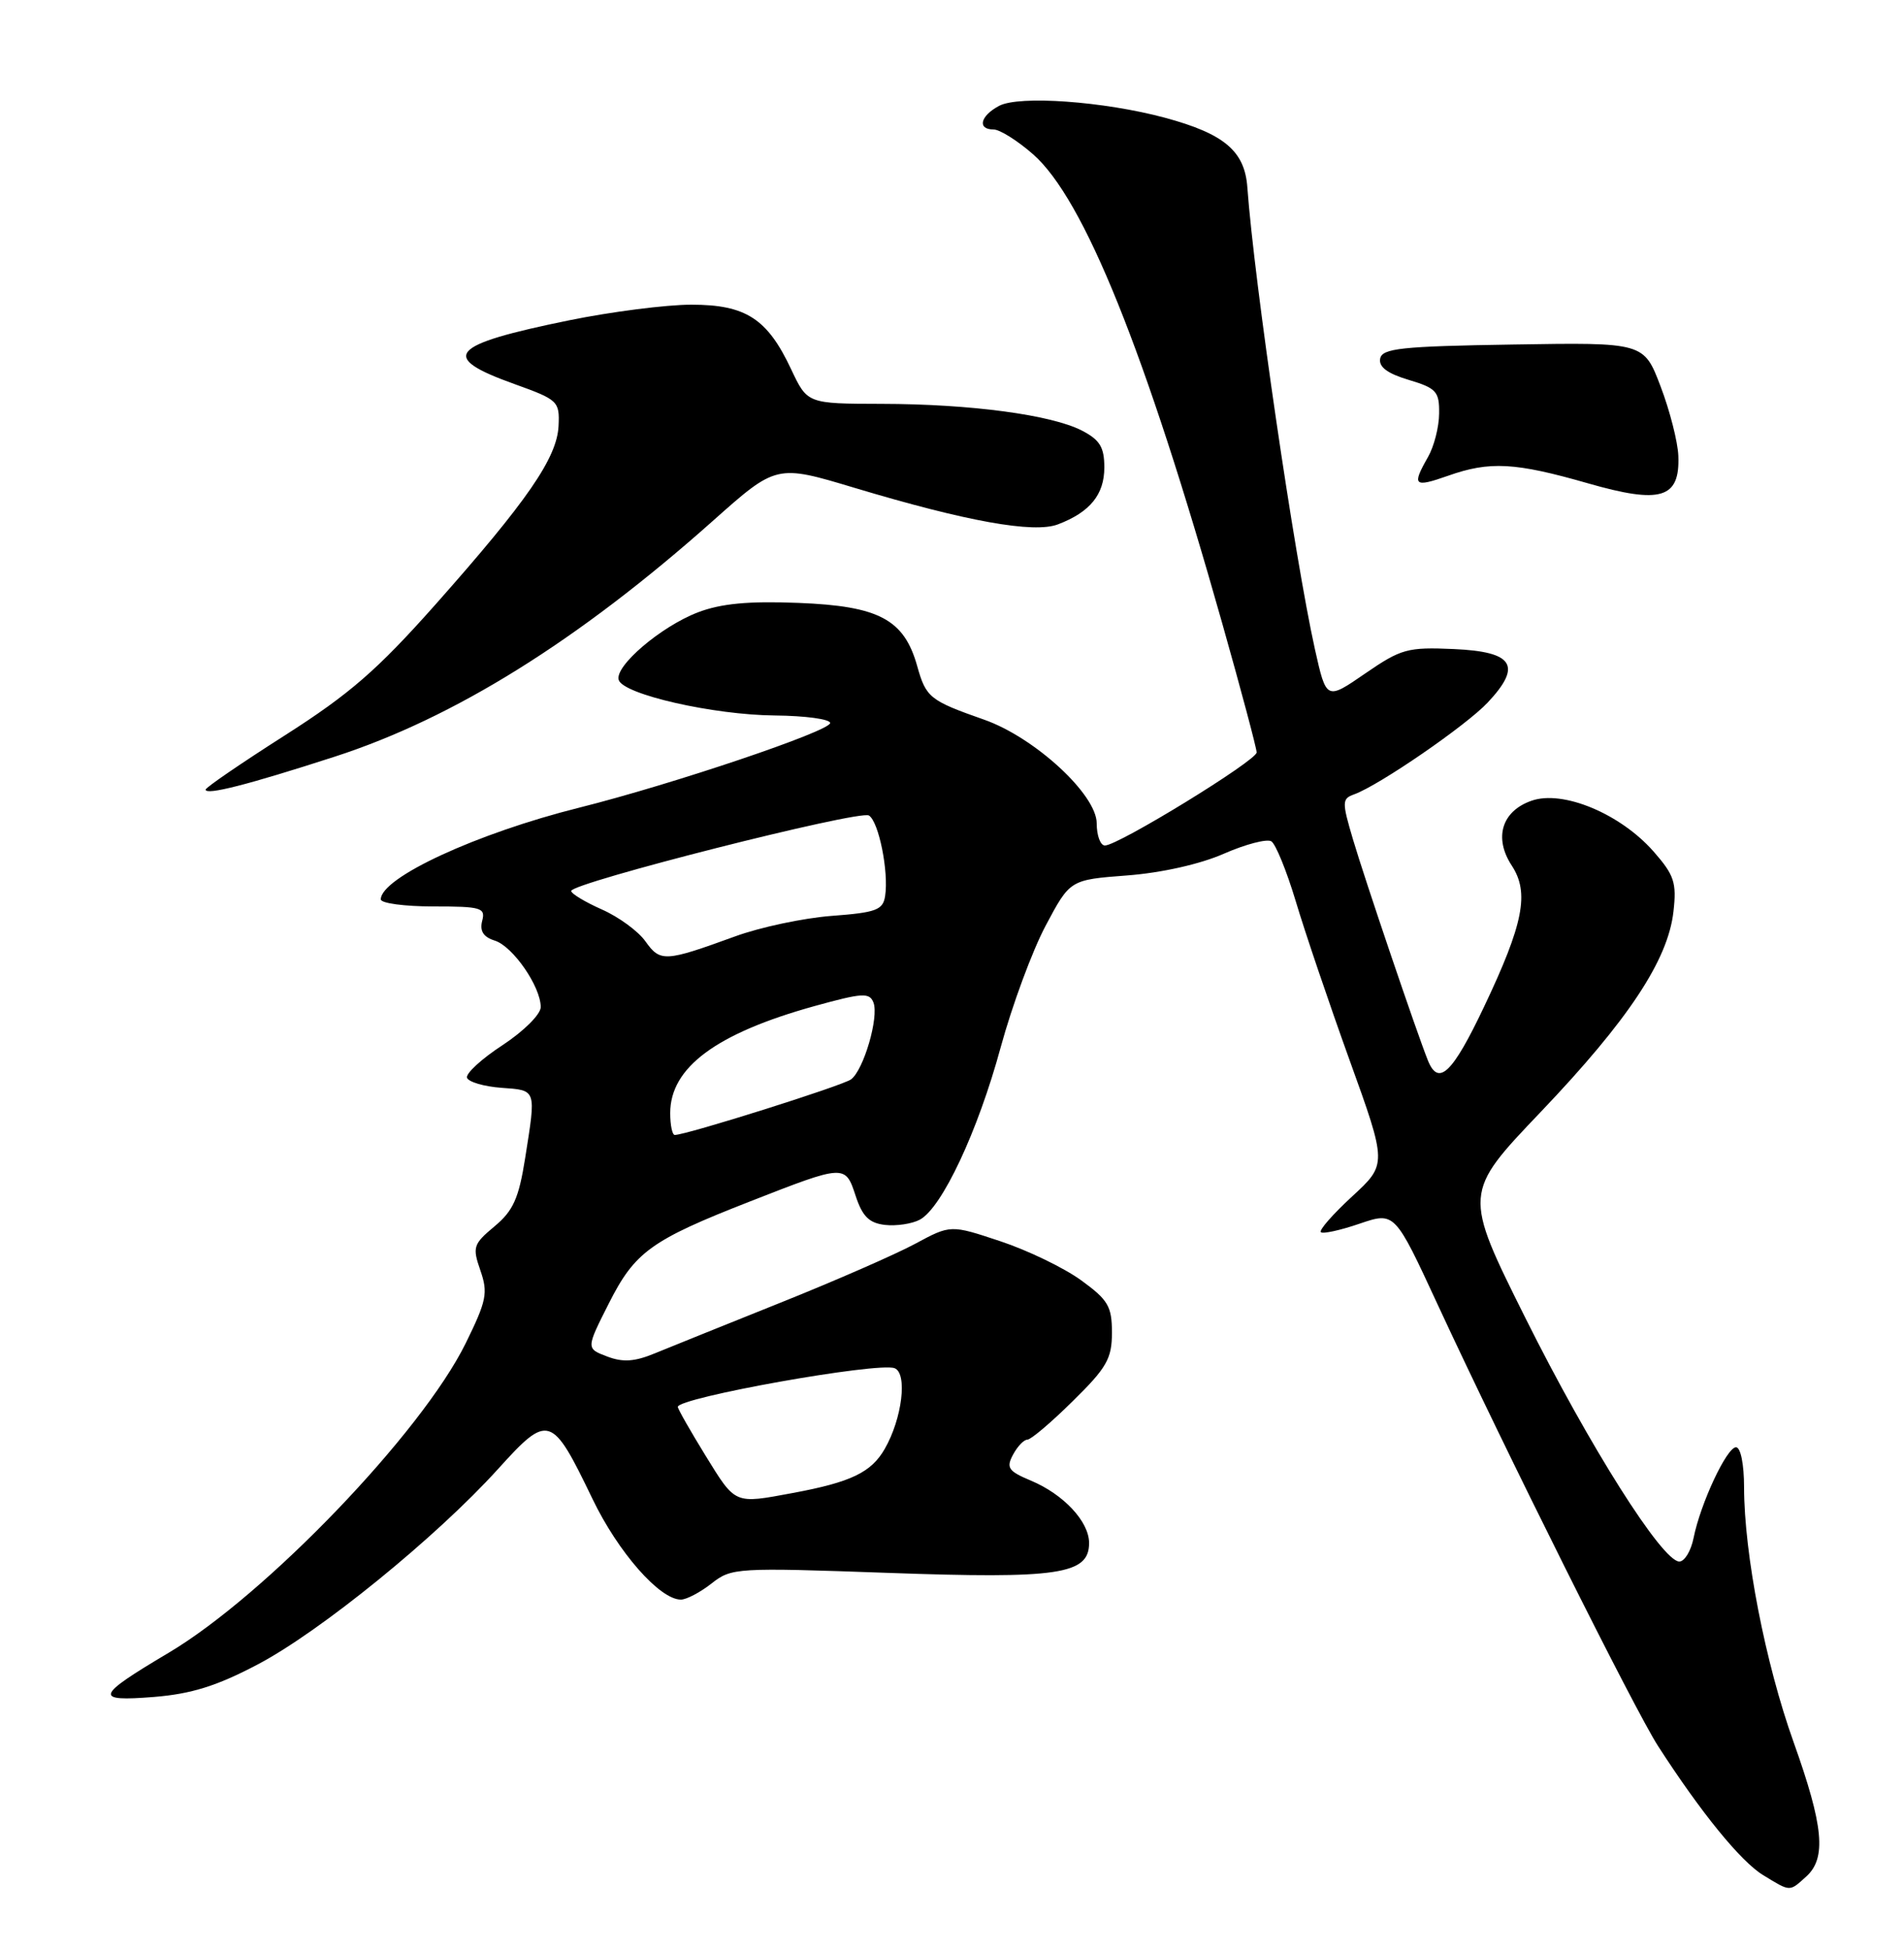<?xml version="1.0" encoding="UTF-8" standalone="no"?>
<!DOCTYPE svg PUBLIC "-//W3C//DTD SVG 1.1//EN" "http://www.w3.org/Graphics/SVG/1.1/DTD/svg11.dtd" >
<svg xmlns="http://www.w3.org/2000/svg" xmlns:xlink="http://www.w3.org/1999/xlink" version="1.1" viewBox="0 0 250 256">
 <g >
 <path fill="currentColor"
d=" M 237.17 246.35 C 239.84 243.93 239.44 239.73 235.50 228.70 C 231.79 218.34 229.01 204.00 229.00 195.25 C 229.00 192.23 228.55 190.00 227.94 190.00 C 226.73 190.00 223.28 197.37 222.37 201.91 C 222.03 203.61 221.19 205.00 220.50 205.00 C 218.26 205.00 208.69 189.86 200.31 173.07 C 192.12 156.65 192.12 156.65 202.31 145.97 C 213.78 133.94 219.02 126.05 219.73 119.66 C 220.16 115.87 219.83 114.88 217.12 111.79 C 212.76 106.83 205.21 103.68 201.10 105.12 C 197.18 106.48 196.11 110.00 198.50 113.64 C 200.84 117.20 200.03 121.29 194.87 132.15 C 190.72 140.90 188.89 142.66 187.50 139.25 C 186.10 135.79 179.18 115.39 177.65 110.20 C 176.19 105.28 176.20 104.86 177.79 104.29 C 181.08 103.11 192.52 95.24 195.34 92.23 C 199.89 87.38 198.74 85.56 190.91 85.21 C 184.81 84.94 183.98 85.17 179.25 88.42 C 174.15 91.93 174.15 91.93 172.65 85.22 C 169.96 73.09 164.68 37.01 163.78 24.60 C 163.44 19.83 160.74 17.56 152.97 15.46 C 144.93 13.30 133.80 12.50 131.18 13.90 C 128.69 15.23 128.29 17.00 130.47 17.00 C 131.27 17.00 133.60 18.46 135.64 20.25 C 142.32 26.10 150.36 46.03 160.49 81.86 C 162.97 90.63 165.00 98.25 165.00 98.78 C 165.00 99.85 146.82 111.00 145.08 111.00 C 144.48 111.00 144.00 109.69 144.00 108.09 C 144.00 104.31 135.87 96.82 129.22 94.48 C 122.07 91.97 121.59 91.58 120.43 87.44 C 118.71 81.31 115.41 79.56 104.84 79.15 C 98.29 78.89 94.68 79.23 91.64 80.39 C 86.78 82.25 80.66 87.47 81.24 89.27 C 81.85 91.17 93.67 93.86 101.75 93.93 C 105.74 93.97 109.00 94.41 109.00 94.92 C 109.00 95.98 88.35 102.95 76.06 106.03 C 62.61 109.39 50.00 115.22 50.00 118.07 C 50.00 118.58 53.11 119.00 56.91 119.00 C 63.20 119.00 63.77 119.17 63.31 120.90 C 62.97 122.23 63.47 123.02 64.98 123.49 C 67.35 124.25 70.99 129.51 71.00 132.21 C 71.00 133.16 68.78 135.37 66.00 137.20 C 63.24 139.00 61.14 140.93 61.32 141.49 C 61.51 142.04 63.53 142.64 65.83 142.81 C 70.48 143.15 70.40 142.90 68.96 152.00 C 68.12 157.33 67.39 158.95 64.93 161.00 C 62.13 163.34 62.01 163.72 63.08 166.80 C 64.10 169.74 63.89 170.77 61.14 176.36 C 55.37 188.08 34.90 209.41 22.13 216.99 C 12.51 222.70 12.28 223.41 20.21 222.78 C 25.13 222.38 28.47 221.34 33.82 218.52 C 42.02 214.22 57.31 201.79 65.38 192.87 C 72.02 185.53 72.44 185.66 77.79 196.77 C 81.16 203.78 86.62 210.00 89.40 210.00 C 90.13 210.00 91.94 209.05 93.43 207.88 C 96.05 205.82 96.68 205.78 116.59 206.49 C 139.01 207.29 143.00 206.70 143.00 202.57 C 143.00 199.76 139.65 196.17 135.34 194.37 C 132.40 193.14 132.09 192.69 133.01 190.98 C 133.59 189.89 134.44 189.00 134.90 189.00 C 135.36 189.00 138.04 186.73 140.86 183.94 C 145.32 179.56 146.00 178.37 146.00 174.95 C 146.00 171.49 145.50 170.65 141.93 168.06 C 139.69 166.44 134.93 164.14 131.34 162.95 C 124.82 160.78 124.82 160.78 120.16 163.29 C 117.60 164.67 109.65 168.15 102.50 171.01 C 95.35 173.88 87.92 176.87 85.98 177.67 C 83.32 178.77 81.78 178.87 79.71 178.08 C 76.95 177.03 76.95 177.03 79.94 171.12 C 83.36 164.34 85.48 162.81 98.50 157.72 C 110.94 152.85 110.99 152.85 112.35 157.00 C 113.24 159.70 114.12 160.57 116.20 160.81 C 117.69 160.98 119.75 160.67 120.78 160.12 C 123.68 158.56 128.39 148.54 131.39 137.50 C 132.89 132.00 135.55 124.80 137.31 121.50 C 140.50 115.50 140.50 115.50 148.00 114.93 C 152.49 114.59 157.58 113.45 160.69 112.08 C 163.54 110.83 166.35 110.10 166.93 110.45 C 167.50 110.81 168.94 114.34 170.13 118.30 C 171.31 122.26 174.49 131.65 177.20 139.17 C 182.13 152.84 182.13 152.84 177.54 157.07 C 175.02 159.39 173.17 161.50 173.43 161.76 C 173.68 162.02 175.97 161.52 178.51 160.65 C 183.13 159.08 183.13 159.08 188.78 171.29 C 197.66 190.45 214.67 224.53 217.71 229.23 C 223.33 237.95 228.57 244.38 231.49 246.16 C 235.14 248.39 234.92 248.38 237.17 246.35 Z  M 43.94 99.34 C 59.62 94.27 75.92 84.11 93.57 68.41 C 101.94 60.96 101.94 60.96 112.22 64.05 C 126.91 68.46 135.75 70.05 138.91 68.84 C 143.12 67.24 145.00 64.93 145.00 61.37 C 145.00 58.71 144.42 57.75 142.06 56.53 C 138.05 54.46 127.47 53.04 115.76 53.02 C 106.01 53.00 106.01 53.00 103.88 48.48 C 100.76 41.83 97.93 40.00 90.77 40.00 C 87.50 40.00 80.28 40.92 74.74 42.05 C 58.93 45.28 57.58 46.85 67.55 50.42 C 73.28 52.48 73.49 52.68 73.34 55.91 C 73.14 60.11 69.25 65.75 57.17 79.37 C 49.54 87.96 45.93 91.10 37.42 96.53 C 31.69 100.18 27.00 103.39 27.00 103.66 C 27.00 104.44 32.51 103.04 43.94 99.34 Z  M 220.37 59.85 C 220.30 58.01 219.25 53.90 218.04 50.73 C 215.84 44.95 215.84 44.95 198.68 45.23 C 183.98 45.46 181.48 45.73 181.22 47.08 C 181.01 48.17 182.18 49.04 184.96 49.87 C 188.60 50.96 189.00 51.40 188.96 54.29 C 188.95 56.06 188.29 58.62 187.50 60.00 C 185.35 63.77 185.64 64.04 190.13 62.46 C 195.60 60.52 198.95 60.71 208.50 63.45 C 218.08 66.20 220.59 65.44 220.37 59.85 Z  M 92.64 191.10 C 90.64 187.85 89.00 184.97 89.00 184.70 C 89.00 183.48 115.30 178.79 117.46 179.62 C 119.18 180.28 118.46 186.23 116.17 190.21 C 114.40 193.30 111.75 194.58 104.11 196.00 C 96.37 197.44 96.62 197.55 92.64 191.10 Z  M 88.00 146.13 C 88.00 140.14 94.05 135.66 106.95 132.08 C 113.25 130.34 114.17 130.28 114.69 131.62 C 115.42 133.54 113.41 140.45 111.75 141.70 C 110.64 142.53 90.12 149.00 88.60 149.00 C 88.27 149.00 88.00 147.71 88.00 146.13 Z  M 84.76 123.60 C 83.81 122.25 81.22 120.36 79.01 119.39 C 76.81 118.41 75.00 117.32 75.00 116.97 C 75.00 115.90 112.87 106.30 114.09 107.06 C 115.38 107.85 116.71 114.44 116.22 117.62 C 115.94 119.47 115.06 119.80 109.20 120.24 C 105.51 120.52 99.80 121.73 96.50 122.94 C 87.32 126.28 86.70 126.32 84.76 123.60 Z "/>
</g>
</svg>